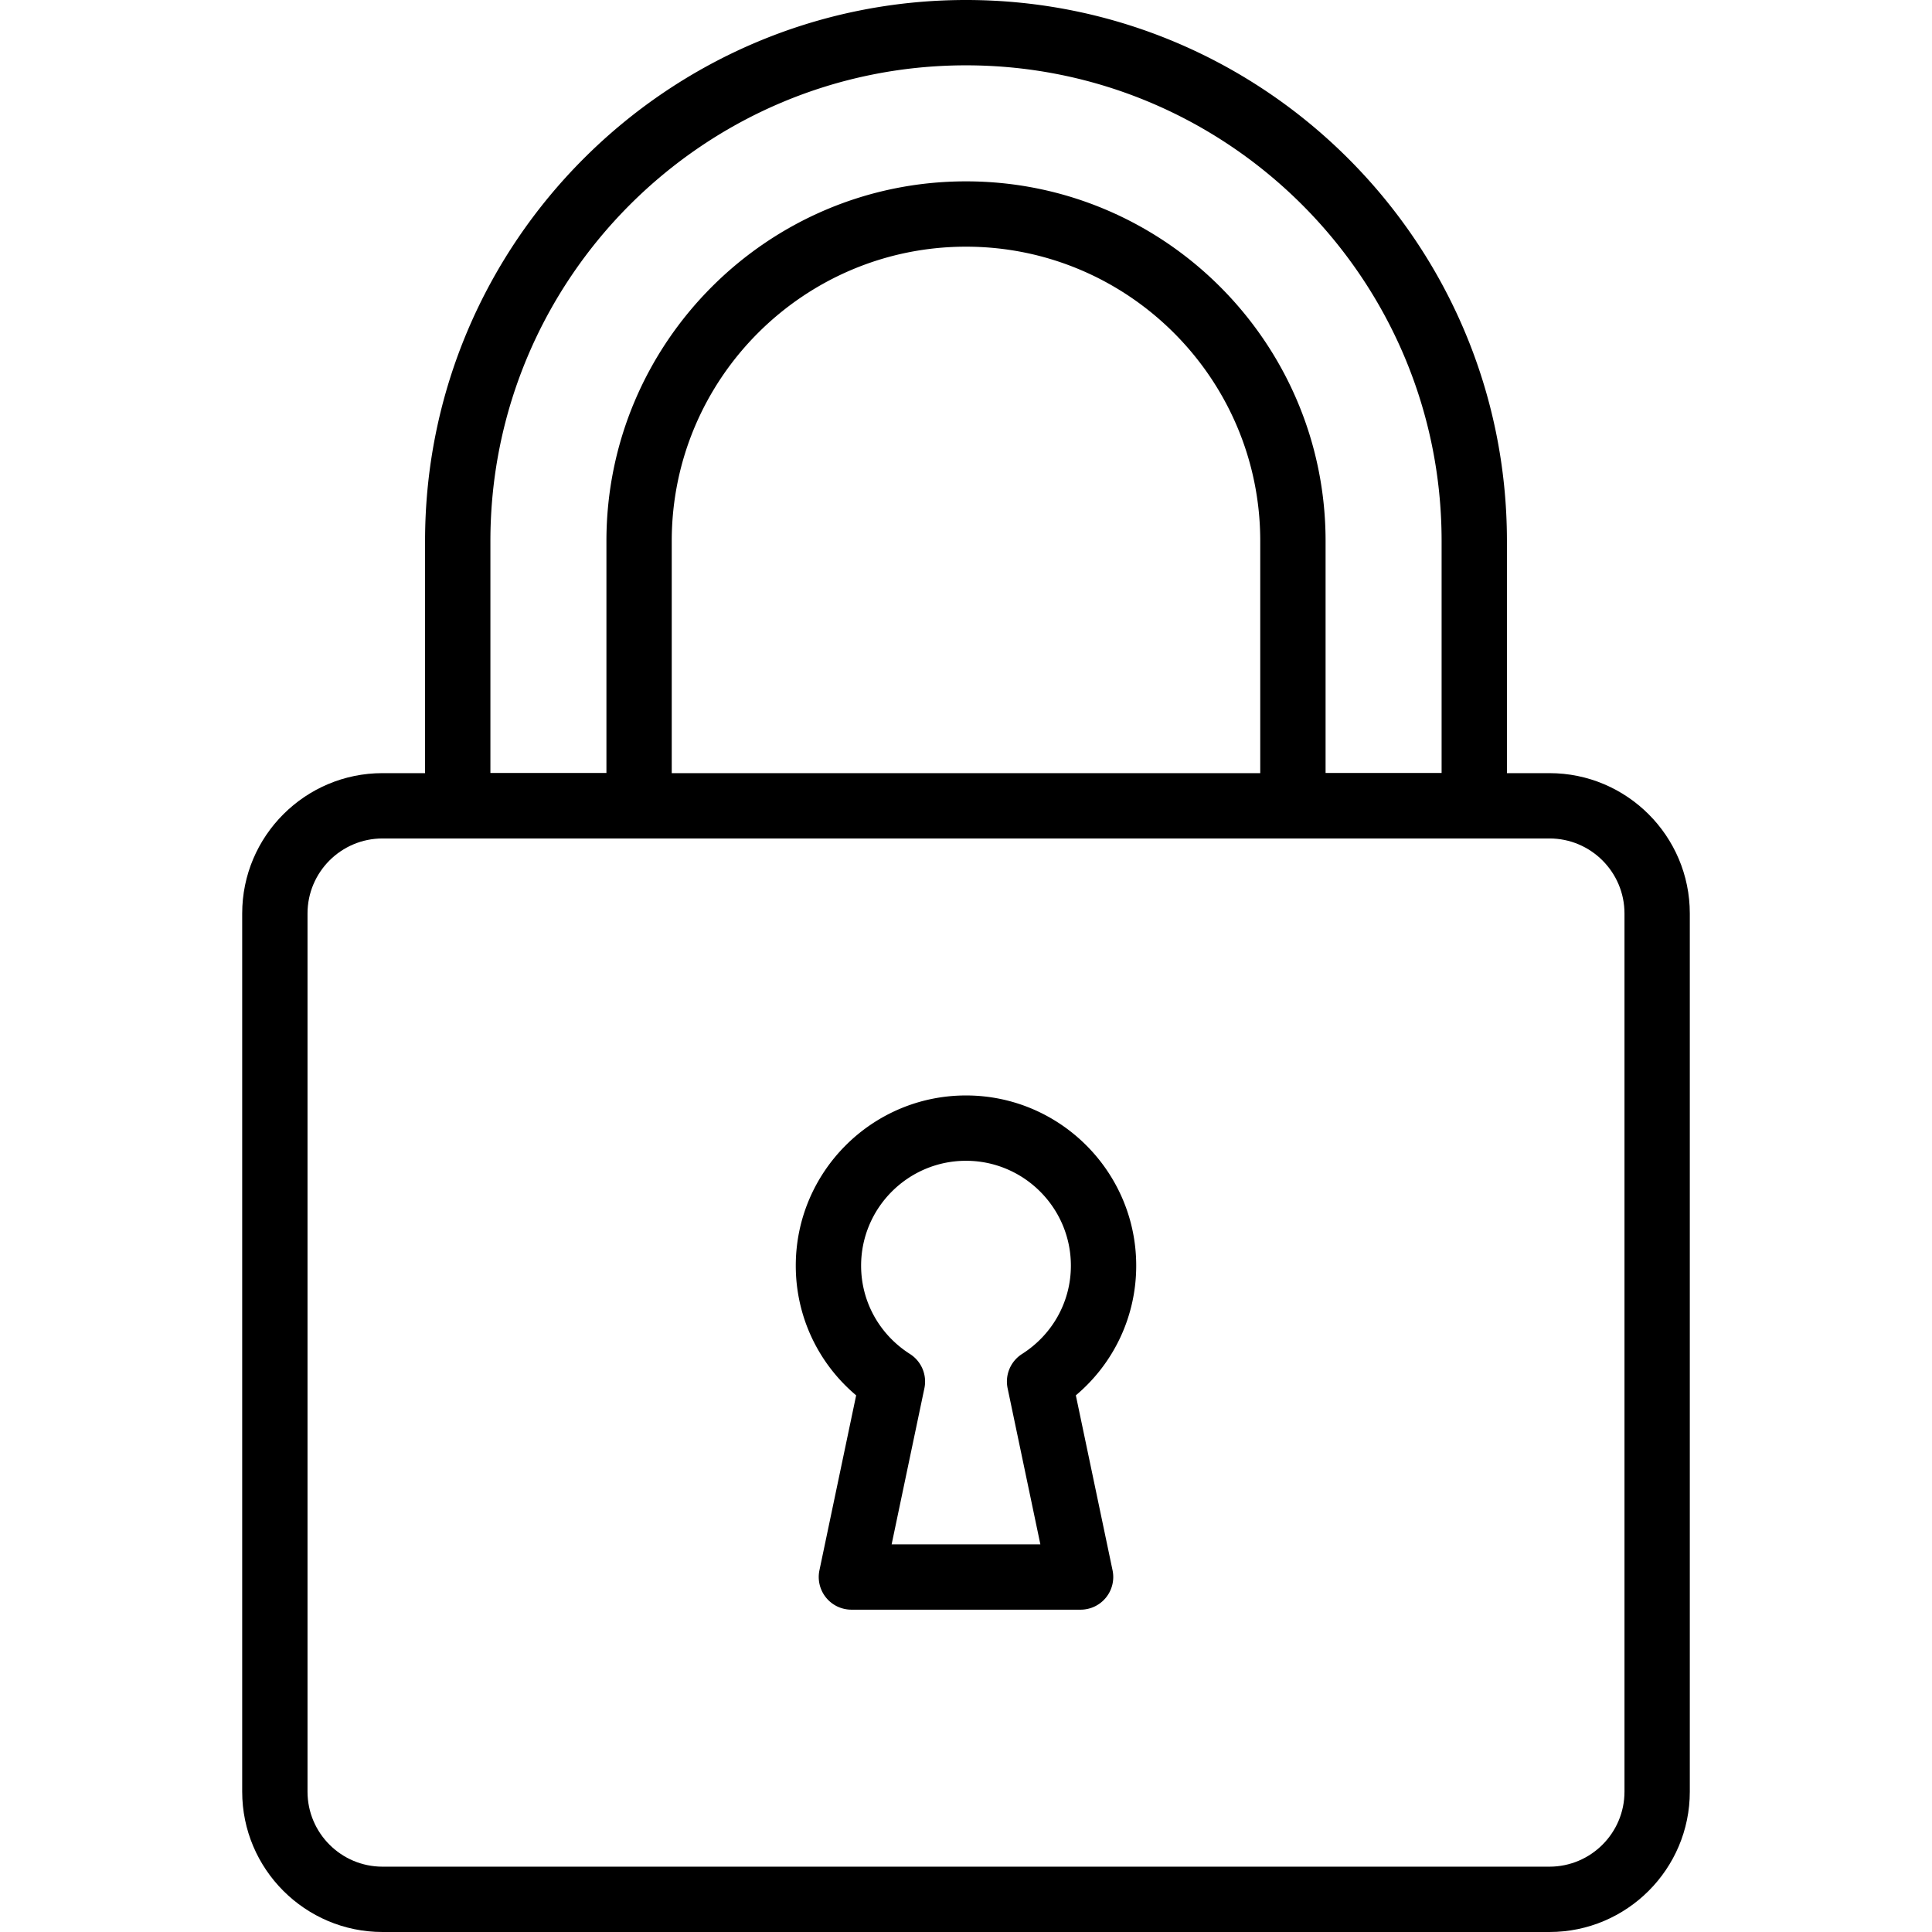 <svg xmlns="http://www.w3.org/2000/svg" version="1.1" xmlns:xlink="http://www.w3.org/1999/xlink" width="512" height="512" x="0" y="0" viewBox="0 0 512 512" style="enable-background:new 0 0 512 512" xml:space="preserve"><g><path d="M255.999 0c-79.044 0-143.352 64.308-143.352 143.353v70.193c0 4.78 3.879 8.656 8.659 8.656h48.057a8.657 8.657 0 0 0 8.656-8.656v-70.193c0-42.998 34.981-77.98 77.979-77.98s77.979 34.982 77.979 77.98v70.193c0 4.78 3.88 8.656 8.661 8.656h48.057a8.657 8.657 0 0 0 8.656-8.656v-70.193C399.352 64.308 335.044 0 255.999 0zM382.04 204.89h-30.748v-61.537c0-52.544-42.748-95.292-95.291-95.292s-95.291 42.748-95.291 95.292v61.537h-30.748v-61.537c0-69.499 56.54-126.04 126.038-126.04 69.499 0 126.04 56.541 126.04 126.04v61.537z" fill="#000000" opacity="1" data-original="#000000"/><path d="M410.63 204.89H101.371c-20.505 0-37.188 16.683-37.188 37.188v232.734c0 20.505 16.683 37.188 37.188 37.188H410.63c20.505 0 37.187-16.683 37.187-37.189V242.078c0-20.505-16.682-37.188-37.187-37.188zm19.875 269.921c0 10.96-8.916 19.876-19.875 19.876H101.371c-10.96 0-19.876-8.916-19.876-19.876V242.078c0-10.96 8.916-19.876 19.876-19.876H410.63c10.959 0 19.875 8.916 19.875 19.876v232.733z" fill="#000000" opacity="1" data-original="#000000"/><path d="M285.11 369.781c10.113-8.521 15.998-20.978 15.998-34.365 0-24.873-20.236-45.109-45.109-45.109-24.874 0-45.11 20.236-45.11 45.109 0 13.387 5.885 25.844 16 34.367l-9.731 46.362a8.66 8.66 0 0 0 8.472 10.436h60.738a8.654 8.654 0 0 0 8.47-10.434l-9.728-46.366zm-14.259-10.961a8.658 8.658 0 0 0-3.824 9.081l8.68 41.366h-39.415l8.682-41.363a8.655 8.655 0 0 0-3.824-9.081c-8.108-5.16-12.948-13.911-12.948-23.406 0-15.327 12.469-27.796 27.797-27.796 15.327 0 27.796 12.469 27.796 27.796.002 9.497-4.838 18.246-12.944 23.403z" fill="#000000" opacity="1" data-original="#000000"/></g></svg>